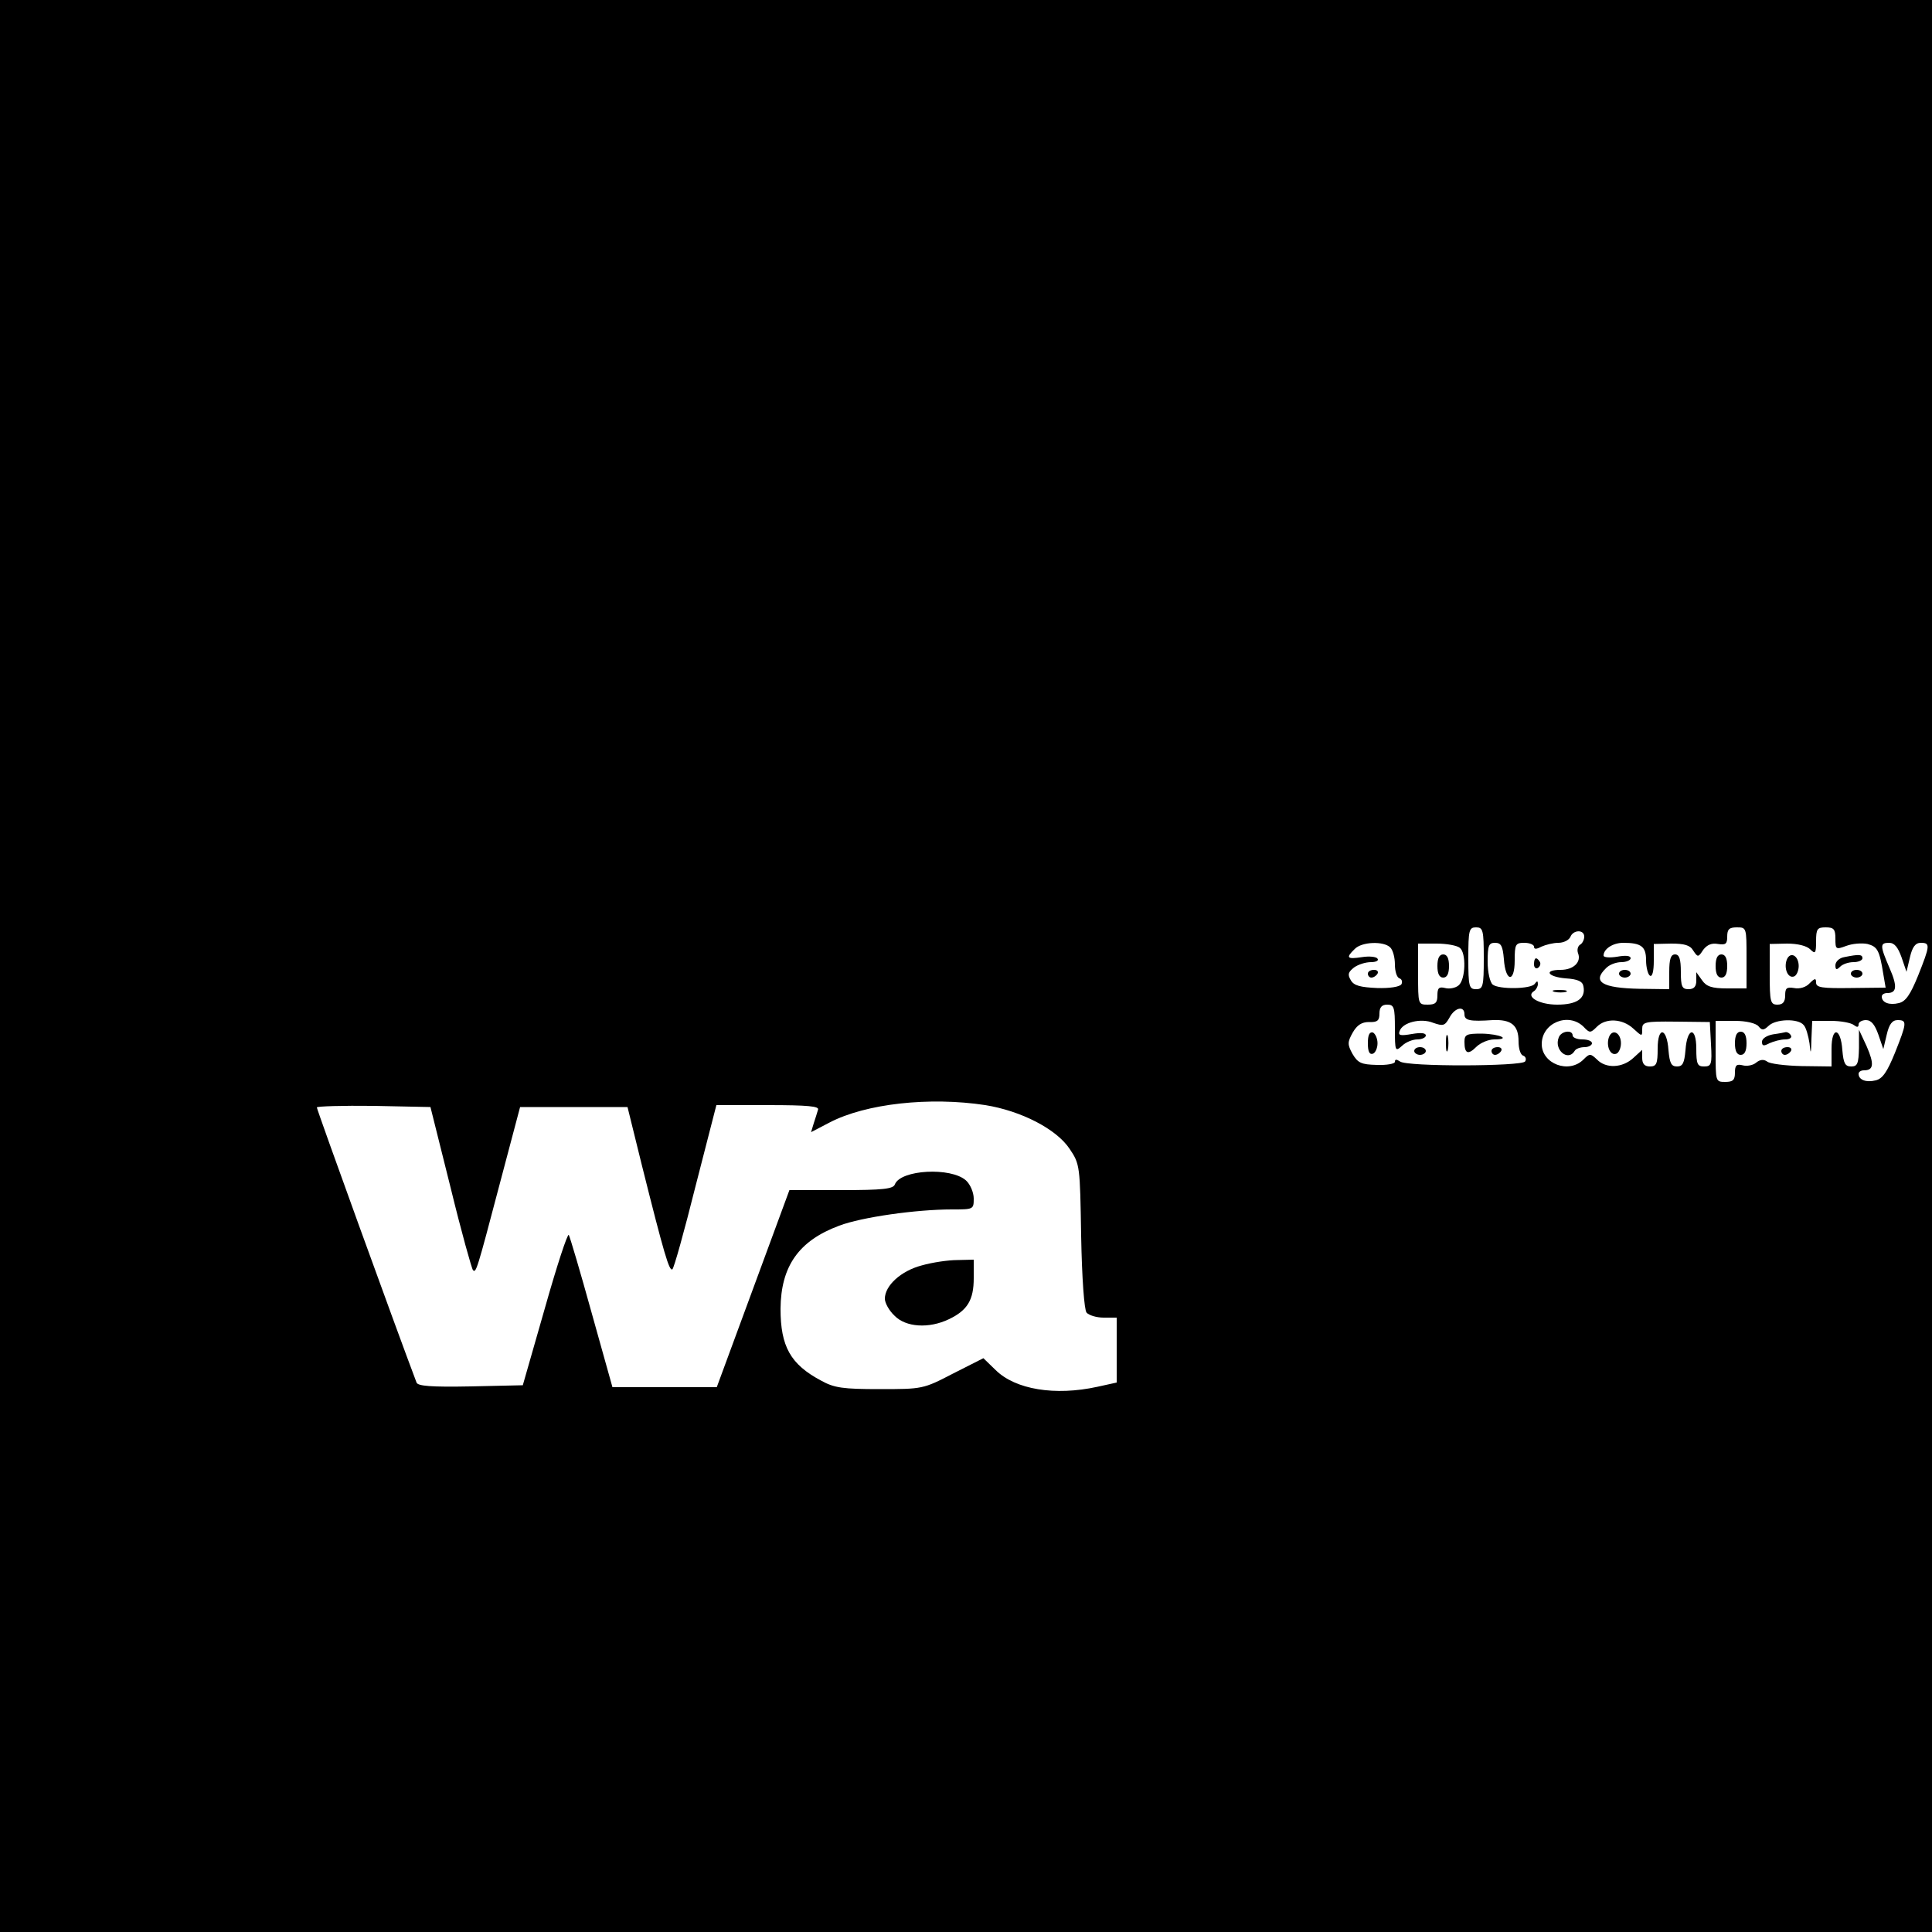 <?xml version="1.0" standalone="no"?>
<!DOCTYPE svg PUBLIC "-//W3C//DTD SVG 20010904//EN"
 "http://www.w3.org/TR/2001/REC-SVG-20010904/DTD/svg10.dtd">
<svg version="1.0" xmlns="http://www.w3.org/2000/svg"
 width="500pt" height="500pt" viewBox="0 0 500 500"
 preserveAspectRatio="xMidYMid meet">

<g transform="translate(0,500) scale(0.1,-0.1)"
fill="#000000" stroke="none">
<path d="M0 2500 l0 -2500 2500 0 2500 0 0 2500 0 2500 -2500 0 -2500 0 0
-2500z m3840 20 c0 -73 -2 -80 -20 -80 -18 0 -20 7 -20 80 0 73 2 80 20 80 18
0 20 -7 20 -80z m680 1 l0 -79 -50 0 c-40 0 -54 5 -65 21 l-15 21 0 -22 c0
-15 -6 -22 -20 -22 -17 0 -20 7 -20 45 0 33 -4 45 -15 45 -11 0 -15 -12 -15
-45 l0 -45 -77 1 c-97 2 -123 18 -87 53 8 9 26 16 40 16 13 0 24 5 24 10 0 7
-13 8 -35 4 -19 -3 -35 -2 -35 3 0 17 24 33 51 33 47 0 59 -10 59 -45 0 -19 5
-37 10 -40 6 -4 10 11 10 38 l0 44 45 1 c34 0 49 -4 57 -18 12 -18 13 -18 26
2 10 13 22 18 38 15 20 -3 24 0 24 19 0 19 5 24 25 24 25 0 25 -1 25 -79z
m230 50 c0 -28 1 -29 28 -19 16 6 40 8 55 5 26 -7 31 -16 41 -78 l6 -35 -90
-1 c-74 -1 -90 1 -90 14 0 12 -3 12 -17 -2 -9 -10 -26 -15 -40 -12 -19 3 -23
0 -23 -19 0 -17 -6 -24 -20 -24 -18 0 -20 7 -20 78 l0 79 45 1 c28 0 51 -6 60
-15 13 -13 15 -10 15 21 0 32 3 36 25 36 21 0 25 -5 25 -29z m-650 5 c0 -8 -5
-18 -11 -21 -6 -4 -8 -14 -5 -22 9 -23 -12 -43 -45 -43 -45 0 -34 -18 13 -22
32 -2 44 -8 46 -21 6 -31 -17 -47 -68 -47 -47 0 -83 21 -60 35 5 3 10 12 10
18 0 9 -2 9 -8 1 -9 -14 -93 -15 -109 -2 -7 6 -13 32 -13 59 0 42 3 49 19 49
16 0 20 -8 23 -42 4 -59 28 -63 28 -4 0 42 2 46 25 46 14 0 25 -5 25 -10 0 -7
6 -7 19 0 11 5 31 10 44 10 14 0 27 7 31 15 7 19 36 20 36 1z m-502 -28 c7 -7
12 -26 12 -44 0 -18 5 -34 12 -36 6 -2 8 -9 5 -15 -4 -7 -31 -11 -63 -10 -43
2 -60 6 -68 20 -9 15 -7 21 8 33 11 8 30 14 44 14 13 0 21 4 17 9 -3 5 -21 7
-40 4 -39 -6 -43 -2 -19 21 18 19 75 21 92 4z m180 -1 c17 -13 15 -82 -3 -97
-8 -7 -24 -10 -35 -7 -16 4 -20 0 -20 -19 0 -19 -5 -24 -25 -24 -25 0 -25 1
-25 79 l0 79 48 0 c26 0 53 -5 60 -11z m1143 -24 l13 -38 9 38 c6 26 14 37 28
37 25 0 24 -7 -7 -85 -20 -49 -32 -67 -50 -71 -24 -6 -44 1 -44 17 0 5 6 9 14
9 25 0 27 17 6 65 -25 58 -25 65 -1 65 14 0 23 -12 32 -37z m-1311 -185 c0
-59 1 -60 18 -45 10 10 28 17 40 17 12 0 22 5 22 10 0 7 -13 8 -36 4 -29 -5
-36 -4 -32 7 7 23 55 35 87 22 26 -9 30 -8 42 13 14 27 39 32 39 9 0 -16 14
-19 73 -15 48 2 67 -13 67 -55 0 -19 5 -35 12 -37 6 -2 9 -9 5 -15 -8 -13
-307 -14 -324 0 -9 6 -13 6 -13 -1 0 -5 -21 -9 -47 -8 -40 1 -49 5 -63 29 -13
24 -13 30 1 55 11 19 23 27 42 27 22 -1 27 4 27 22 0 16 6 23 20 23 18 0 20
-7 20 -62z m488 5 c16 -17 18 -17 35 0 23 23 66 21 94 -5 23 -21 23 -21 23 -1
0 18 6 20 88 19 l87 -1 3 -57 c3 -53 1 -58 -18 -58 -17 0 -20 6 -20 46 0 59
-24 55 -28 -4 -3 -33 -7 -42 -22 -42 -15 0 -19 9 -22 42 -4 59 -28 63 -28 4 0
-39 -3 -46 -20 -46 -14 0 -20 7 -20 22 l0 21 -23 -21 c-28 -26 -71 -28 -94 -4
-17 16 -19 16 -35 0 -38 -38 -108 -11 -108 40 0 55 69 83 108 45z m453 1 c9
-11 13 -11 26 1 18 18 77 20 91 2 6 -6 12 -28 15 -47 3 -31 4 -29 5 12 l2 46
48 0 c26 0 53 -5 60 -11 8 -6 12 -6 12 2 0 6 9 11 19 11 14 0 23 -12 32 -37
l13 -38 9 38 c6 26 14 37 28 37 25 0 24 -7 -7 -85 -20 -49 -32 -67 -50 -71
-24 -6 -44 1 -44 17 0 5 6 9 14 9 25 0 27 16 7 62 l-20 43 0 -47 c-1 -41 -4
-48 -20 -48 -16 0 -20 8 -23 42 -4 59 -28 63 -28 4 l0 -46 -77 1 c-43 1 -84 6
-90 12 -9 6 -18 5 -28 -3 -8 -7 -24 -10 -35 -7 -16 4 -20 0 -20 -19 0 -19 -5
-24 -25 -24 -25 0 -25 1 -25 79 l0 79 50 0 c29 0 54 -6 61 -14z m-2001 -204
c93 -15 184 -62 218 -113 27 -40 27 -44 30 -226 2 -109 8 -191 14 -198 6 -7
26 -13 44 -13 l34 0 0 -84 0 -84 -50 -11 c-110 -24 -212 -7 -263 43 l-32 31
-79 -40 c-77 -40 -79 -40 -190 -40 -94 0 -117 3 -151 22 -79 42 -105 88 -105
186 1 110 47 176 152 215 58 22 199 42 291 42 56 0 57 0 57 28 0 16 -9 37 -20
47 -39 35 -169 28 -184 -10 -4 -12 -31 -15 -139 -15 l-134 0 -94 -255 -94
-255 -135 0 -135 0 -54 193 c-29 105 -56 196 -59 201 -3 5 -31 -80 -62 -190
l-57 -199 -135 -3 c-103 -2 -137 1 -140 10 -52 137 -258 706 -258 712 0 3 66
5 147 4 l147 -3 52 -208 c28 -115 55 -211 58 -214 8 -8 10 -2 69 222 l53 200
139 0 139 0 37 -150 c58 -232 71 -275 79 -270 4 2 31 99 60 215 l54 210 134 0
c103 0 133 -3 129 -12 -2 -7 -7 -23 -11 -35 l-7 -23 48 25 c94 49 259 67 403
45z"/>
<path d="M4440 2500 c0 -20 5 -30 15 -30 10 0 15 10 15 30 0 20 -5 30 -15 30
-10 0 -15 -10 -15 -30z"/>
<path d="M4190 2480 c0 -5 7 -10 15 -10 8 0 15 5 15 10 0 6 -7 10 -15 10 -8 0
-15 -4 -15 -10z"/>
<path d="M4624 2516 c-8 -22 3 -49 19 -43 6 2 12 14 12 27 0 27 -22 39 -31 16z"/>
<path d="M4773 2523 c-13 -2 -23 -12 -23 -21 0 -12 3 -13 12 -4 7 7 22 12 35
12 13 0 23 5 23 10 0 10 -8 11 -47 3z"/>
<path d="M4790 2480 c0 -5 7 -10 15 -10 8 0 15 5 15 10 0 6 -7 10 -15 10 -8 0
-15 -4 -15 -10z"/>
<path d="M3970 2504 c0 -8 5 -12 10 -9 6 4 8 11 5 16 -9 14 -15 11 -15 -7z"/>
<path d="M4023 2433 c9 -2 23 -2 30 0 6 3 -1 5 -18 5 -16 0 -22 -2 -12 -5z"/>
<path d="M3540 2480 c0 -5 4 -10 9 -10 6 0 13 5 16 10 3 6 -1 10 -9 10 -9 0
-16 -4 -16 -10z"/>
<path d="M3720 2500 c0 -20 5 -30 15 -30 10 0 15 10 15 30 0 20 -5 30 -15 30
-10 0 -15 -10 -15 -30z"/>
<path d="M3540 2300 c0 -21 4 -30 13 -27 6 2 12 14 12 27 0 13 -6 25 -12 28
-9 2 -13 -7 -13 -28z"/>
<path d="M3742 2300 c0 -19 2 -27 5 -17 2 9 2 25 0 35 -3 9 -5 1 -5 -18z"/>
<path d="M3790 2304 c0 -31 9 -35 31 -13 10 10 31 19 46 19 45 0 15 14 -32 15
-39 0 -45 -2 -45 -21z"/>
<path d="M3660 2280 c0 -5 7 -10 15 -10 8 0 15 5 15 10 0 6 -7 10 -15 10 -8 0
-15 -4 -15 -10z"/>
<path d="M3860 2280 c0 -5 4 -10 9 -10 6 0 13 5 16 10 3 6 -1 10 -9 10 -9 0
-16 -4 -16 -10z"/>
<path d="M4034 2315 c-13 -32 24 -63 41 -35 3 6 15 10 26 10 10 0 19 5 19 10
0 6 -11 10 -25 10 -14 0 -25 5 -25 10 0 16 -30 12 -36 -5z"/>
<path d="M4164 2316 c-8 -22 3 -49 19 -43 6 2 12 14 12 27 0 27 -22 39 -31 16z"/>
<path d="M4490 2300 c0 -20 5 -30 15 -30 10 0 15 10 15 30 0 20 -5 30 -15 30
-10 0 -15 -10 -15 -30z"/>
<path d="M4588 2323 c-16 -3 -28 -11 -28 -19 0 -11 4 -12 19 -4 11 5 29 10 41
10 12 0 18 5 15 10 -3 6 -9 9 -13 9 -4 -1 -19 -4 -34 -6z"/>
<path d="M4610 2280 c0 -5 4 -10 9 -10 6 0 13 5 16 10 3 6 -1 10 -9 10 -9 0
-16 -4 -16 -10z"/>
<path d="M2385 1725 c-53 -14 -95 -52 -95 -86 0 -11 11 -31 25 -44 29 -30 89
-34 141 -9 48 23 64 50 64 106 l0 48 -42 -1 c-24 0 -65 -6 -93 -14z"/>
</g>
</svg>
